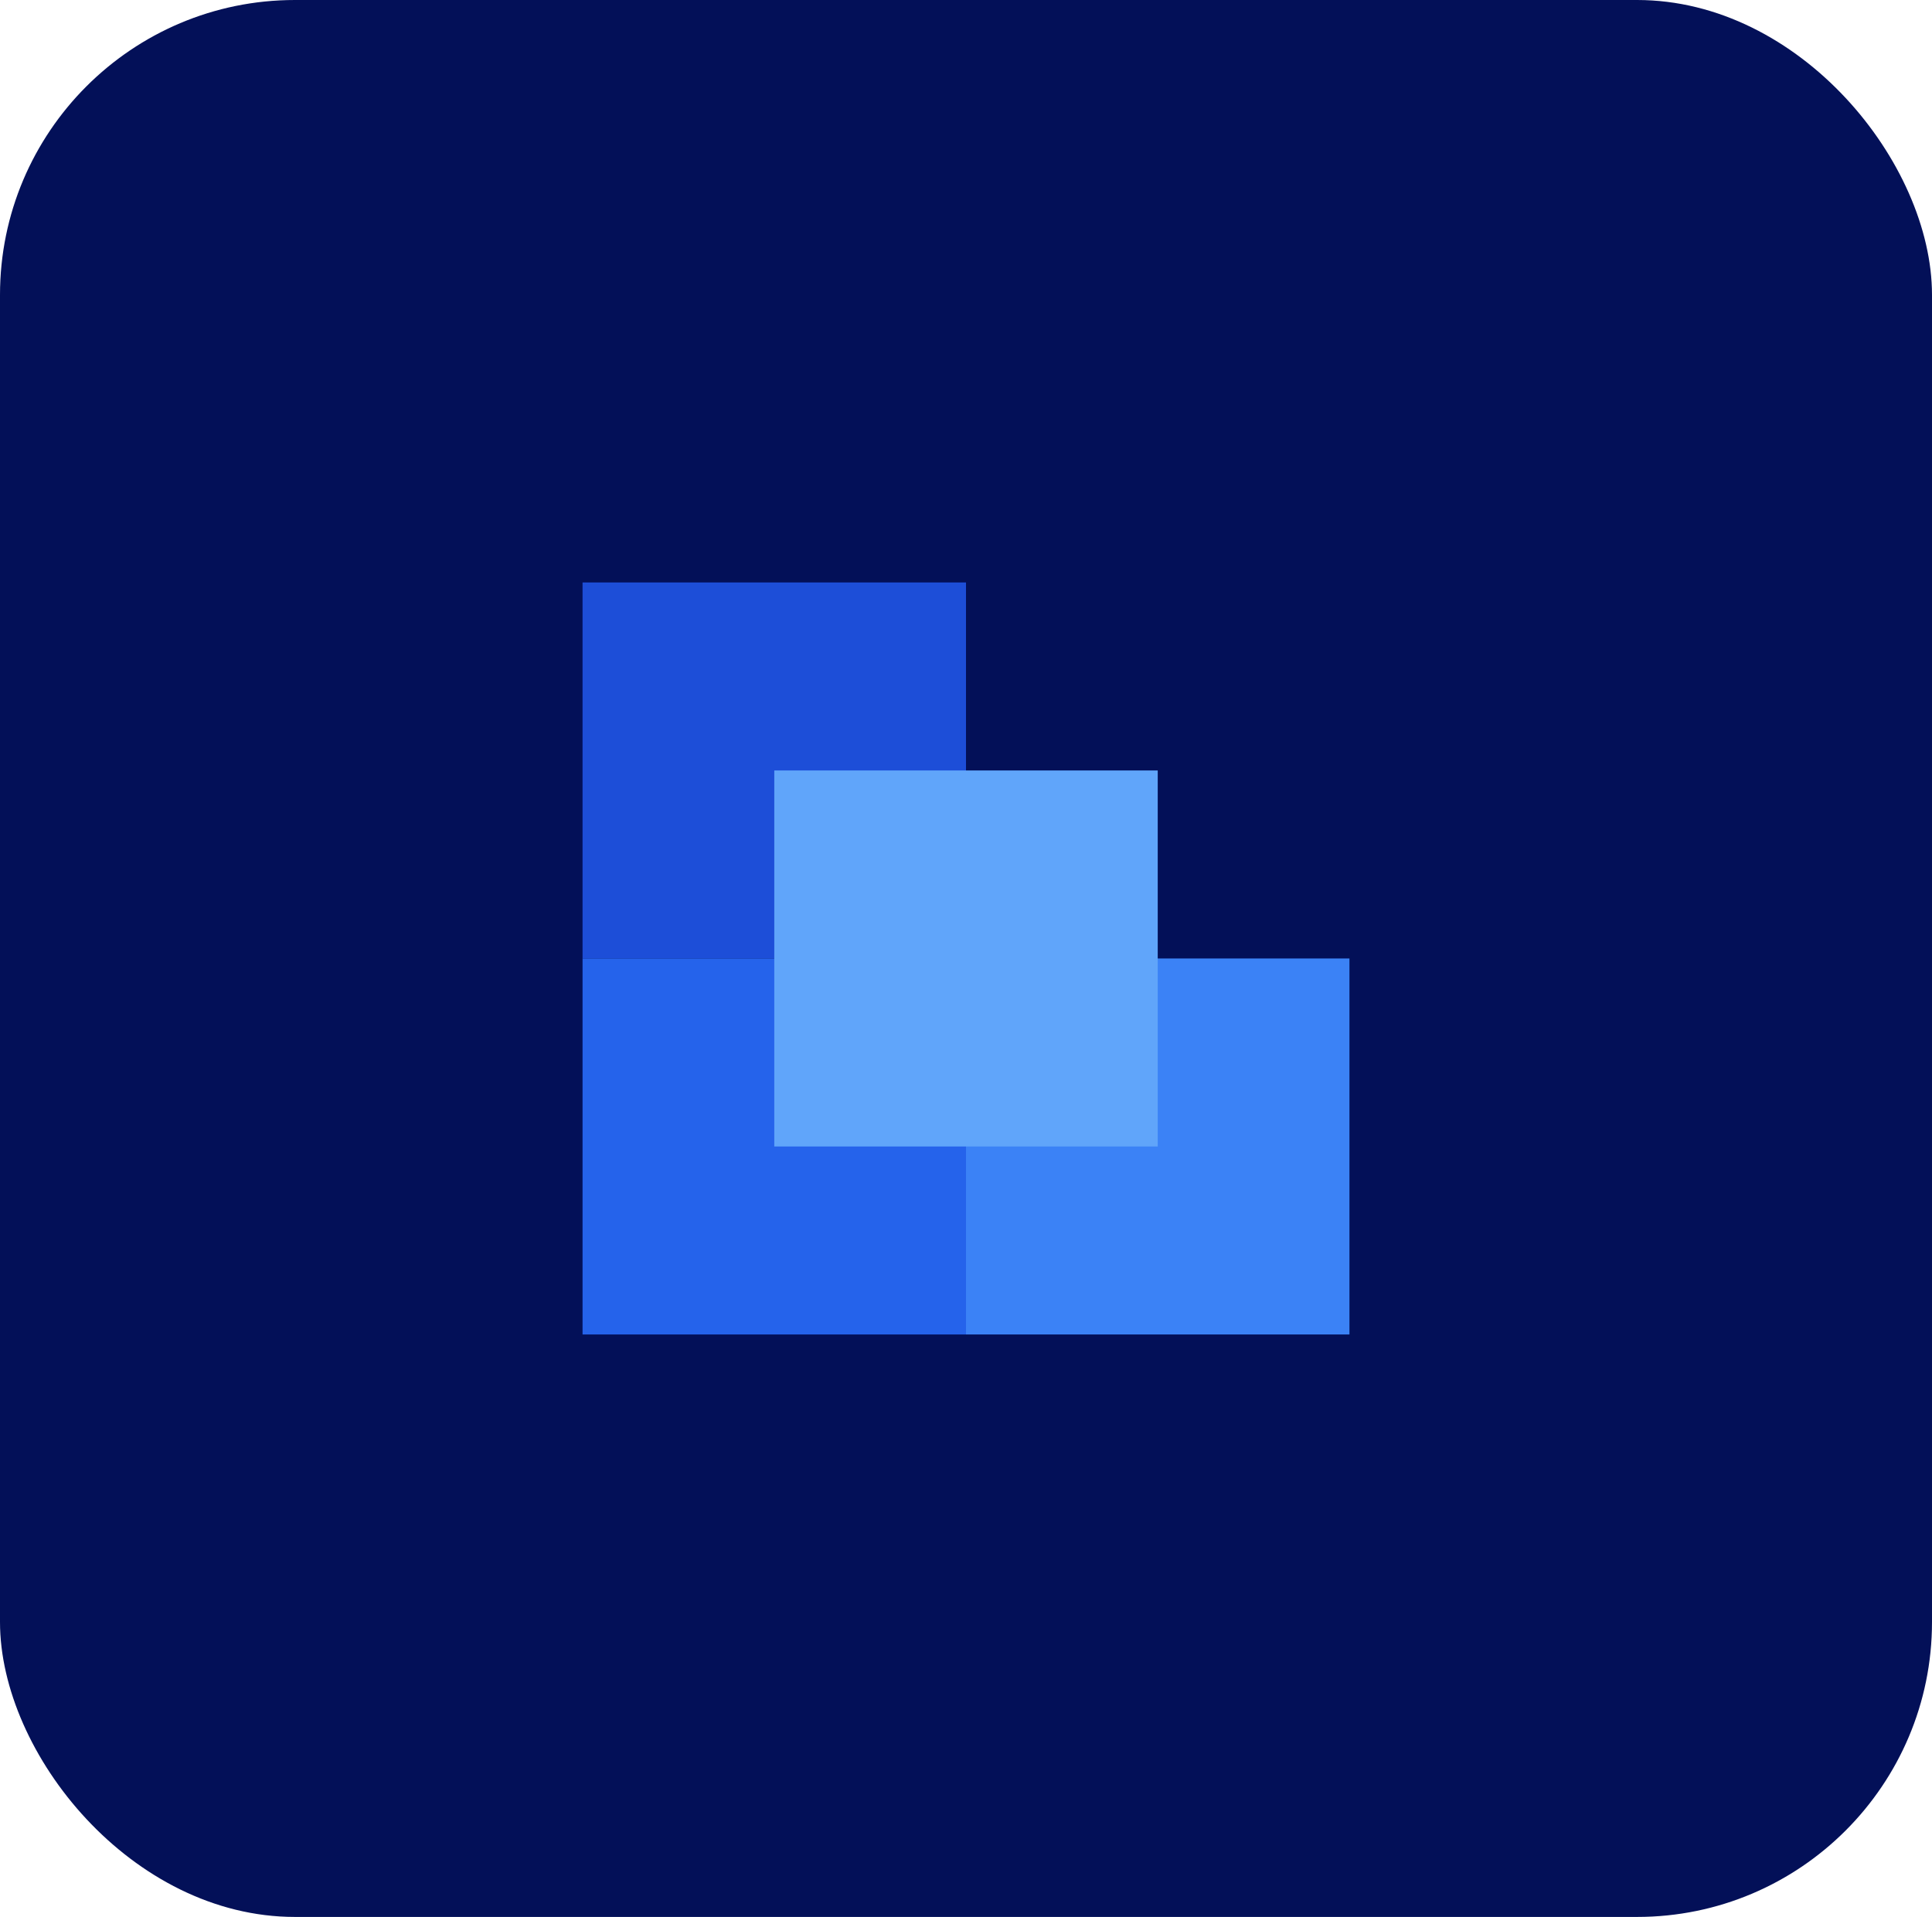 <svg width="131" height="130" viewBox="0 0 131 130" fill="none" xmlns="http://www.w3.org/2000/svg">
<rect width="131" height="130" rx="20" fill="#031058"/>
<rect x="39.5" y="39.5" width="26" height="25.5" fill="#1D4ED8"/>
<rect x="39.5" y="65" width="26" height="25.5" fill="#2563EB"/>
<rect x="65.5" y="65" width="26" height="25.5" fill="#3B82F6"/>
<rect x="52.5" y="52.25" width="26" height="25.5" fill="#60A5FA"/>
</svg>
